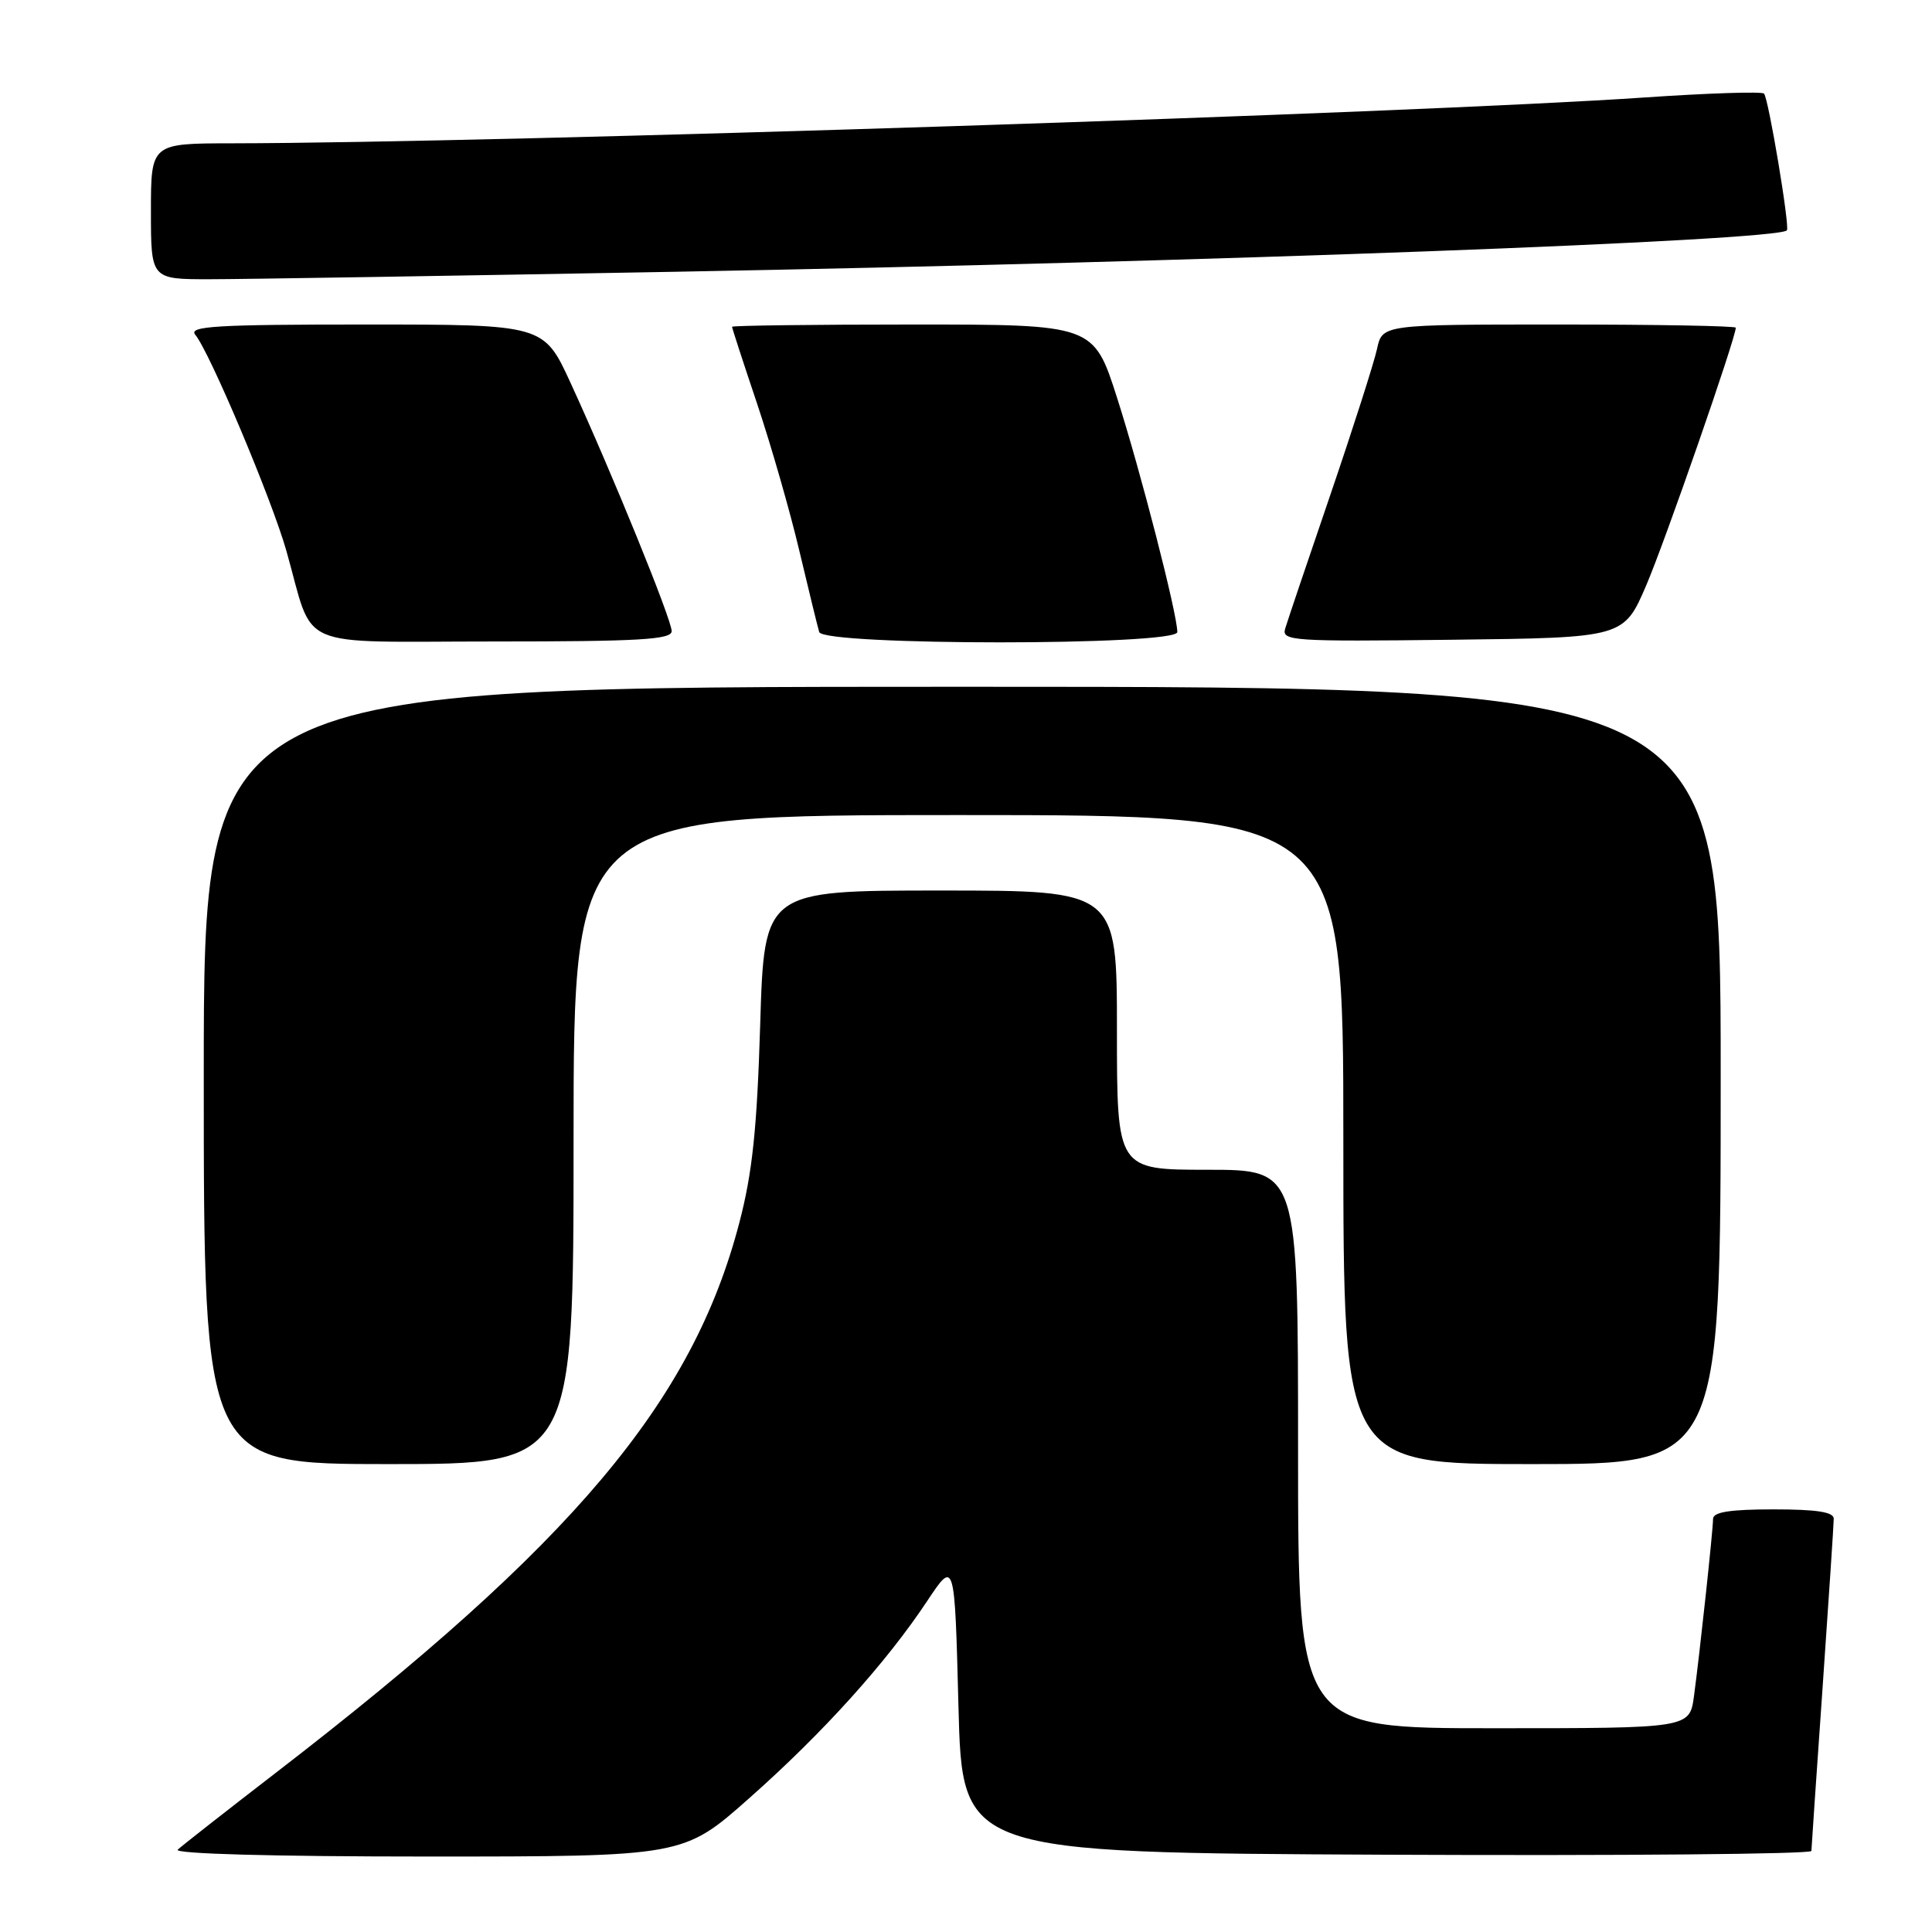 <?xml version="1.0" encoding="UTF-8" standalone="no"?>
<!DOCTYPE svg PUBLIC "-//W3C//DTD SVG 1.1//EN" "http://www.w3.org/Graphics/SVG/1.1/DTD/svg11.dtd" >
<svg xmlns="http://www.w3.org/2000/svg" xmlns:xlink="http://www.w3.org/1999/xlink" version="1.1" viewBox="0 0 256 256">
 <g >
 <path fill="currentColor"
d=" M 99.30 238.25 C 109.06 229.61 117.45 220.30 122.88 212.11 C 126.50 206.67 126.50 206.67 127.00 226.08 C 127.50 245.50 127.50 245.50 183.75 245.76 C 214.69 245.90 240.01 245.68 240.02 245.26 C 240.03 244.84 240.70 235.05 241.51 223.50 C 242.31 211.95 242.98 201.94 242.98 201.25 C 243.00 200.35 240.74 200.00 235.00 200.00 C 229.27 200.00 227.00 200.35 226.99 201.25 C 226.98 202.83 225.22 219.12 224.46 224.75 C 223.88 229.00 223.88 229.00 197.94 229.00 C 172.00 229.00 172.00 229.00 172.00 192.00 C 172.00 155.00 172.00 155.00 160.00 155.00 C 148.00 155.00 148.00 155.00 148.00 136.50 C 148.00 118.00 148.00 118.00 124.63 118.00 C 101.27 118.00 101.27 118.00 100.73 135.75 C 100.31 149.55 99.70 155.39 97.97 162.00 C 91.76 185.79 75.96 204.54 36.50 234.94 C 29.90 240.03 24.07 244.60 23.55 245.09 C 22.98 245.64 36.26 246.00 56.58 246.00 C 90.56 246.00 90.56 246.00 99.30 238.25 Z  M 76.00 151.00 C 76.00 108.00 76.00 108.00 127.00 108.00 C 178.00 108.00 178.00 108.00 178.00 151.00 C 178.00 194.00 178.00 194.00 203.00 194.00 C 228.00 194.00 228.00 194.00 228.00 142.50 C 228.00 91.00 228.00 91.00 127.50 91.00 C 27.00 91.00 27.00 91.00 27.00 142.50 C 27.00 194.00 27.00 194.00 51.50 194.00 C 76.00 194.00 76.00 194.00 76.00 151.00 Z  M 89.00 83.63 C 89.00 82.10 81.08 62.64 75.61 50.75 C 72.05 43.00 72.05 43.00 48.40 43.00 C 28.67 43.00 24.94 43.22 25.87 44.35 C 27.79 46.66 36.02 66.18 37.95 73.00 C 41.73 86.34 38.65 85.00 65.48 85.00 C 84.72 85.00 89.00 84.75 89.00 83.63 Z  M 156.00 83.75 C 156.00 81.36 151.13 62.43 148.03 52.75 C 144.91 43.00 144.91 43.00 120.95 43.00 C 107.78 43.00 97.00 43.14 97.00 43.30 C 97.00 43.47 98.50 48.08 100.34 53.55 C 102.17 59.02 104.69 67.78 105.92 73.00 C 107.16 78.22 108.34 83.06 108.55 83.75 C 109.11 85.57 156.00 85.57 156.00 83.75 Z  M 218.16 77.50 C 220.66 71.65 230.00 44.78 230.00 43.42 C 230.00 43.19 219.46 43.00 206.58 43.00 C 183.16 43.00 183.16 43.00 182.46 46.25 C 182.07 48.04 179.30 56.70 176.30 65.50 C 173.29 74.30 170.59 82.30 170.30 83.27 C 169.79 84.93 171.14 85.02 192.46 84.77 C 215.16 84.50 215.16 84.50 218.16 77.50 Z  M 89.50 36.01 C 160.29 34.71 235.18 31.92 236.77 30.53 C 237.20 30.15 234.33 12.99 233.74 12.40 C 233.44 12.11 226.30 12.34 217.85 12.92 C 187.35 15.01 66.13 18.94 30.75 18.99 C 20.00 19.00 20.00 19.00 20.00 28.00 C 20.00 37.00 20.00 37.00 27.75 37.00 C 32.01 37.00 59.80 36.55 89.50 36.01 Z "/>
</g>
</svg>